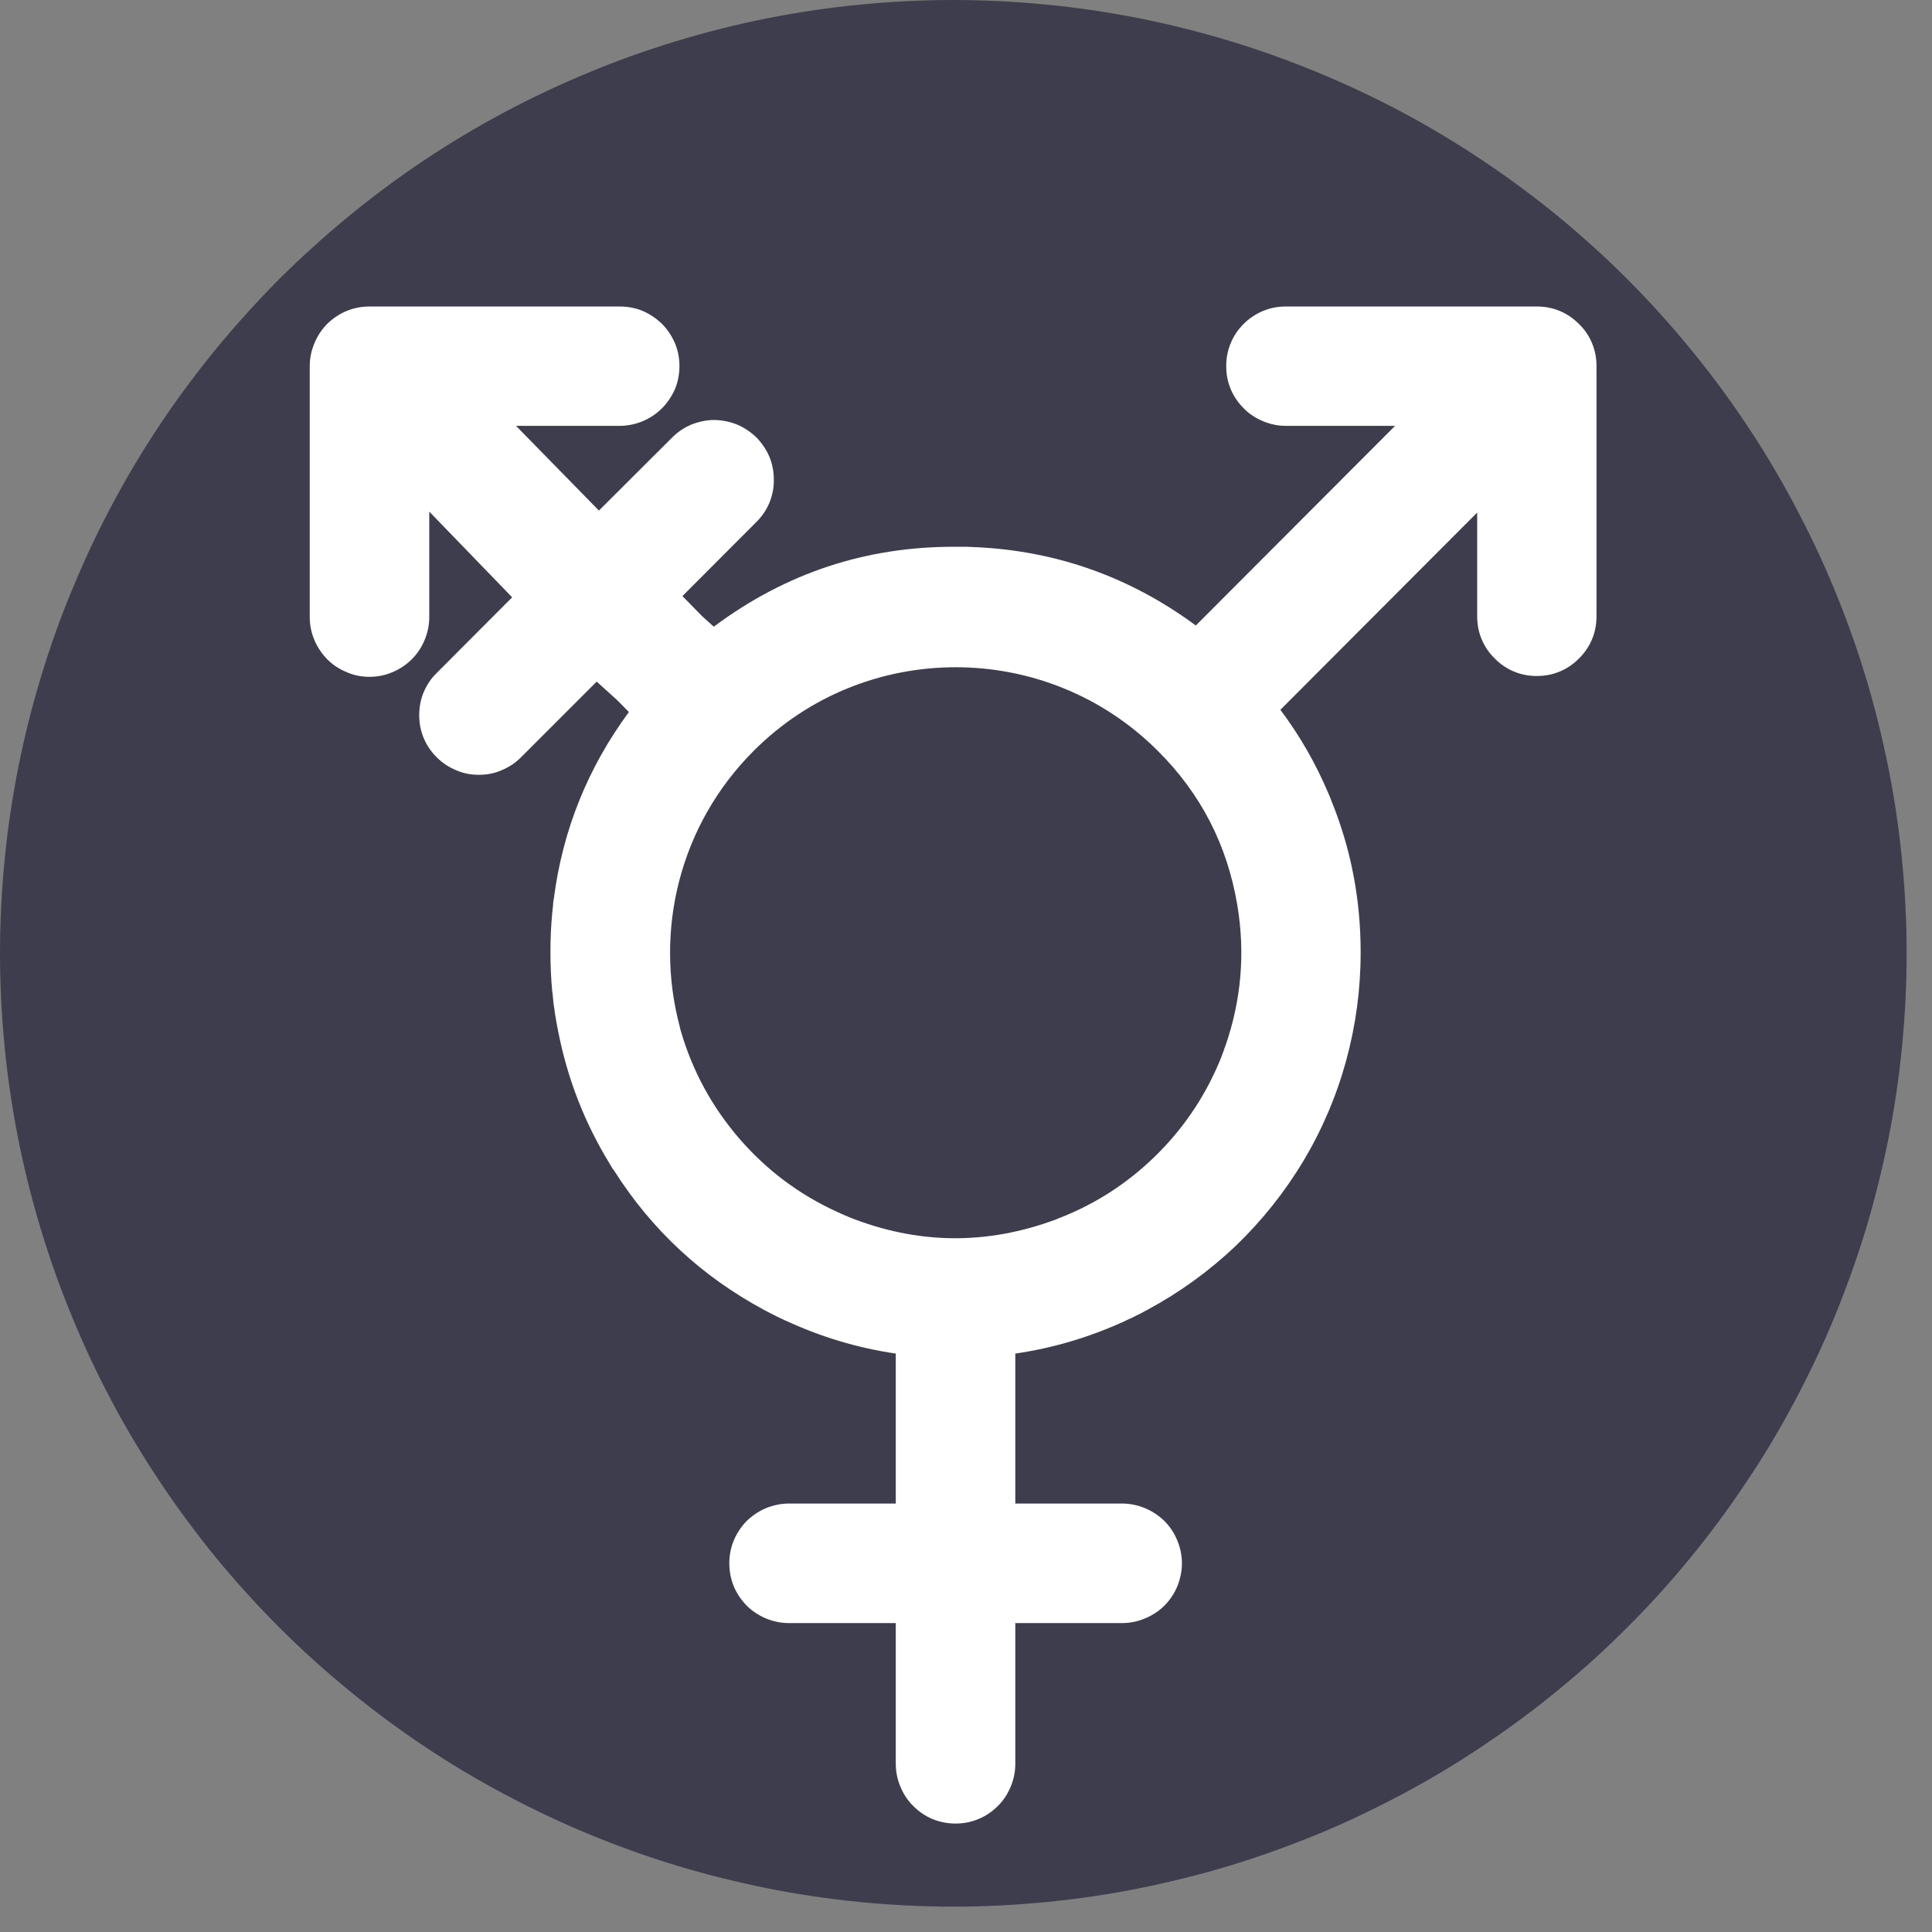 <svg xmlns="http://www.w3.org/2000/svg" xmlns:xlink="http://www.w3.org/1999/xlink" width="50" zoomAndPan="magnify" viewBox="0 0 37.5 37.5" height="50" preserveAspectRatio="xMidYMid meet" version="1.0"><rect x="0" y="0" width="37.5" height="37.5" fill="#808080" stroke="none"/><defs><clipPath id="ec06a81fbc"><path d="M 0 0 L 37.008 0 L 37.008 37.008 L 0 37.008 Z M 0 0 " clip-rule="nonzero"/></clipPath><clipPath id="9c4866f0d6"><path d="M 6.004 5.949 L 31 5.949 L 31 35.555 L 6.004 35.555 Z M 6.004 5.949 " clip-rule="nonzero"/></clipPath></defs><g clip-path="url(#ec06a81fbc)"><path fill="#3d3d4e" d="M 37.008 18.504 C 37.008 19.109 36.977 19.715 36.918 20.316 C 36.859 20.922 36.77 21.52 36.652 22.113 C 36.531 22.707 36.387 23.293 36.211 23.875 C 36.035 24.453 35.828 25.023 35.598 25.586 C 35.367 26.145 35.105 26.691 34.82 27.227 C 34.535 27.762 34.227 28.277 33.887 28.781 C 33.551 29.285 33.191 29.773 32.805 30.242 C 32.422 30.711 32.016 31.16 31.586 31.586 C 31.16 32.016 30.711 32.422 30.242 32.805 C 29.773 33.191 29.285 33.551 28.781 33.887 C 28.277 34.227 27.762 34.535 27.227 34.82 C 26.691 35.105 26.145 35.367 25.586 35.598 C 25.023 35.828 24.453 36.035 23.875 36.211 C 23.293 36.387 22.707 36.531 22.113 36.652 C 21.52 36.77 20.922 36.859 20.316 36.918 C 19.715 36.977 19.109 37.008 18.504 37.008 C 17.898 37.008 17.293 36.977 16.691 36.918 C 16.086 36.859 15.488 36.77 14.895 36.652 C 14.301 36.531 13.711 36.387 13.133 36.211 C 12.551 36.035 11.98 35.828 11.422 35.598 C 10.863 35.367 10.316 35.105 9.781 34.82 C 9.246 34.535 8.727 34.227 8.223 33.887 C 7.719 33.551 7.234 33.191 6.766 32.805 C 6.297 32.422 5.848 32.016 5.418 31.586 C 4.992 31.16 4.586 30.711 4.199 30.242 C 3.816 29.773 3.453 29.285 3.117 28.781 C 2.781 28.277 2.469 27.762 2.184 27.227 C 1.898 26.691 1.641 26.145 1.41 25.586 C 1.176 25.023 0.973 24.453 0.797 23.875 C 0.621 23.293 0.473 22.707 0.355 22.113 C 0.238 21.52 0.148 20.922 0.09 20.316 C 0.031 19.715 0 19.109 0 18.504 C 0 17.898 0.031 17.293 0.09 16.691 C 0.148 16.086 0.238 15.488 0.355 14.895 C 0.473 14.301 0.621 13.711 0.797 13.133 C 0.973 12.551 1.176 11.98 1.41 11.422 C 1.641 10.863 1.898 10.316 2.184 9.781 C 2.469 9.246 2.781 8.727 3.117 8.223 C 3.453 7.719 3.816 7.234 4.199 6.766 C 4.586 6.297 4.992 5.848 5.418 5.418 C 5.848 4.992 6.297 4.586 6.766 4.199 C 7.234 3.816 7.719 3.453 8.223 3.117 C 8.727 2.781 9.246 2.469 9.781 2.184 C 10.316 1.898 10.863 1.641 11.422 1.41 C 11.98 1.176 12.551 0.973 13.133 0.797 C 13.711 0.621 14.301 0.473 14.895 0.355 C 15.488 0.238 16.086 0.148 16.691 0.09 C 17.293 0.031 17.898 0 18.504 0 C 19.109 0 19.715 0.031 20.316 0.09 C 20.922 0.148 21.52 0.238 22.113 0.355 C 22.707 0.473 23.293 0.621 23.875 0.797 C 24.453 0.973 25.023 1.176 25.586 1.41 C 26.145 1.641 26.691 1.898 27.227 2.184 C 27.762 2.469 28.277 2.781 28.781 3.117 C 29.285 3.453 29.773 3.816 30.242 4.199 C 30.711 4.586 31.16 4.992 31.586 5.418 C 32.016 5.848 32.422 6.297 32.805 6.766 C 33.191 7.234 33.551 7.719 33.887 8.223 C 34.227 8.727 34.535 9.246 34.82 9.781 C 35.105 10.316 35.367 10.863 35.598 11.422 C 35.828 11.98 36.035 12.551 36.211 13.133 C 36.387 13.711 36.531 14.301 36.652 14.895 C 36.77 15.488 36.859 16.086 36.918 16.691 C 36.977 17.293 37.008 17.898 37.008 18.504 Z M 37.008 18.504 " fill-opacity="1" fill-rule="nonzero"/></g><g clip-path="url(#9c4866f0d6)"><path fill="#ffffff" d="M 29.832 5.949 L 24.957 5.949 C 24.805 5.949 24.656 5.977 24.516 6.035 C 24.375 6.094 24.246 6.18 24.141 6.285 C 24.031 6.395 23.945 6.52 23.887 6.664 C 23.828 6.805 23.801 6.953 23.801 7.105 C 23.801 7.262 23.828 7.406 23.887 7.551 C 23.945 7.691 24.031 7.816 24.141 7.926 C 24.246 8.035 24.375 8.117 24.516 8.176 C 24.656 8.234 24.805 8.266 24.957 8.266 L 27.078 8.266 L 23.211 12.141 C 21.945 11.207 20.531 10.699 18.961 10.621 C 18.953 10.621 18.945 10.621 18.938 10.621 C 18.883 10.617 18.824 10.617 18.77 10.613 C 18.758 10.613 18.75 10.613 18.738 10.613 C 18.676 10.613 18.609 10.613 18.547 10.613 C 16.809 10.605 15.246 11.125 13.855 12.164 L 13.625 11.957 L 13.246 11.57 L 14.688 10.125 C 14.797 10.016 14.879 9.891 14.938 9.75 C 14.992 9.609 15.023 9.461 15.02 9.309 C 15.02 9.156 14.992 9.008 14.934 8.867 C 14.875 8.727 14.789 8.602 14.684 8.492 C 14.574 8.387 14.449 8.301 14.309 8.242 C 14.168 8.184 14.02 8.156 13.867 8.152 C 13.715 8.152 13.566 8.184 13.426 8.238 C 13.285 8.297 13.16 8.379 13.051 8.488 L 11.625 9.91 L 10.016 8.266 L 12.027 8.266 C 12.184 8.266 12.332 8.234 12.473 8.176 C 12.613 8.117 12.738 8.035 12.848 7.926 C 12.957 7.816 13.039 7.691 13.102 7.551 C 13.16 7.406 13.188 7.262 13.188 7.105 C 13.188 6.953 13.16 6.805 13.102 6.664 C 13.039 6.52 12.957 6.395 12.848 6.285 C 12.738 6.18 12.613 6.094 12.473 6.035 C 12.332 5.977 12.184 5.949 12.027 5.949 L 7.172 5.949 C 7.02 5.949 6.871 5.977 6.73 6.035 C 6.586 6.094 6.461 6.18 6.352 6.285 C 6.246 6.395 6.16 6.52 6.102 6.664 C 6.043 6.805 6.012 6.953 6.012 7.105 L 6.012 11.977 C 6.012 12.133 6.043 12.281 6.102 12.422 C 6.16 12.562 6.246 12.688 6.352 12.797 C 6.461 12.906 6.586 12.988 6.73 13.047 C 6.871 13.109 7.02 13.137 7.172 13.137 C 7.328 13.137 7.473 13.109 7.617 13.047 C 7.758 12.988 7.883 12.906 7.992 12.797 C 8.102 12.688 8.184 12.562 8.242 12.422 C 8.301 12.281 8.332 12.133 8.332 11.977 L 8.332 9.93 L 9.941 11.594 L 8.477 13.062 C 8.367 13.168 8.281 13.297 8.223 13.438 C 8.164 13.578 8.137 13.727 8.137 13.879 C 8.137 14.035 8.164 14.184 8.223 14.324 C 8.281 14.465 8.367 14.59 8.477 14.699 C 8.586 14.809 8.711 14.891 8.852 14.949 C 8.992 15.012 9.141 15.039 9.293 15.039 C 9.449 15.039 9.598 15.012 9.738 14.949 C 9.879 14.891 10.004 14.809 10.113 14.699 L 11.582 13.23 L 11.984 13.594 L 12.207 13.82 C 11.41 14.902 10.922 16.109 10.75 17.441 C 10.746 17.457 10.746 17.469 10.742 17.484 C 10.738 17.52 10.734 17.551 10.734 17.586 C 10.73 17.621 10.723 17.656 10.723 17.691 C 10.719 17.699 10.719 17.711 10.719 17.719 C 10.695 17.969 10.684 18.219 10.684 18.477 C 10.684 18.734 10.695 18.992 10.719 19.246 C 10.723 19.262 10.723 19.277 10.727 19.297 C 10.73 19.336 10.734 19.379 10.738 19.418 C 10.742 19.453 10.746 19.484 10.75 19.52 C 10.754 19.543 10.758 19.566 10.762 19.59 C 10.766 19.637 10.773 19.684 10.781 19.73 C 10.781 19.738 10.785 19.746 10.785 19.75 C 10.801 19.844 10.816 19.938 10.836 20.027 C 11.016 20.945 11.352 21.805 11.84 22.598 C 11.855 22.625 11.871 22.648 11.883 22.672 C 11.895 22.688 11.906 22.703 11.918 22.719 C 12.652 23.875 13.625 24.777 14.832 25.426 C 14.84 25.43 14.848 25.434 14.855 25.438 C 14.891 25.457 14.93 25.477 14.965 25.496 C 14.992 25.508 15.016 25.523 15.043 25.535 C 15.062 25.547 15.086 25.555 15.105 25.566 C 15.148 25.586 15.188 25.605 15.23 25.625 C 15.238 25.629 15.242 25.633 15.25 25.633 C 15.93 25.949 16.645 26.164 17.387 26.273 L 17.387 29.184 L 15.312 29.184 C 15.16 29.184 15.012 29.215 14.867 29.273 C 14.727 29.332 14.602 29.418 14.492 29.523 C 14.387 29.633 14.301 29.758 14.242 29.902 C 14.184 30.043 14.156 30.191 14.156 30.344 C 14.156 30.496 14.184 30.645 14.242 30.789 C 14.301 30.93 14.387 31.055 14.492 31.164 C 14.602 31.273 14.727 31.355 14.867 31.414 C 15.012 31.473 15.16 31.504 15.312 31.504 L 17.387 31.504 L 17.387 34.238 C 17.387 34.391 17.418 34.539 17.477 34.68 C 17.535 34.82 17.617 34.949 17.727 35.055 C 17.836 35.164 17.961 35.25 18.102 35.309 C 18.246 35.367 18.395 35.395 18.547 35.395 C 18.699 35.395 18.848 35.367 18.988 35.309 C 19.133 35.25 19.258 35.164 19.367 35.055 C 19.477 34.949 19.559 34.82 19.617 34.68 C 19.676 34.539 19.707 34.391 19.707 34.238 L 19.707 31.504 L 21.781 31.504 C 21.934 31.504 22.082 31.473 22.223 31.414 C 22.367 31.355 22.492 31.273 22.602 31.164 C 22.711 31.055 22.793 30.93 22.852 30.789 C 22.91 30.645 22.941 30.496 22.941 30.344 C 22.941 30.191 22.91 30.043 22.852 29.902 C 22.793 29.758 22.711 29.633 22.602 29.523 C 22.492 29.418 22.367 29.332 22.223 29.273 C 22.082 29.215 21.934 29.184 21.781 29.184 L 19.707 29.184 L 19.707 26.273 C 20.453 26.164 21.168 25.949 21.852 25.633 L 21.867 25.625 C 21.91 25.605 21.953 25.586 21.996 25.566 C 22.016 25.555 22.035 25.547 22.055 25.535 C 22.082 25.523 22.109 25.508 22.137 25.496 C 22.172 25.477 22.207 25.457 22.242 25.438 C 22.254 25.434 22.262 25.43 22.273 25.422 C 22.898 25.086 23.469 24.672 23.984 24.184 C 24.496 23.691 24.934 23.141 25.301 22.531 C 25.664 21.922 25.941 21.273 26.129 20.586 C 26.316 19.902 26.41 19.203 26.41 18.492 C 26.41 18.488 26.41 18.488 26.41 18.484 C 26.41 18.48 26.41 18.48 26.41 18.477 C 26.41 17.457 26.223 16.473 25.836 15.527 C 25.824 15.496 25.812 15.461 25.797 15.43 C 25.793 15.422 25.789 15.41 25.785 15.402 C 25.539 14.82 25.23 14.281 24.852 13.777 L 28.672 9.949 L 28.672 11.961 C 28.672 12.117 28.699 12.266 28.758 12.406 C 28.816 12.547 28.902 12.672 29.012 12.781 C 29.121 12.891 29.246 12.977 29.387 13.035 C 29.527 13.094 29.676 13.121 29.828 13.121 C 29.984 13.121 30.133 13.094 30.273 13.035 C 30.414 12.977 30.539 12.891 30.648 12.781 C 30.758 12.672 30.844 12.547 30.902 12.406 C 30.961 12.266 30.988 12.117 30.988 11.961 L 30.988 7.105 C 30.988 6.953 30.961 6.805 30.902 6.664 C 30.844 6.52 30.758 6.395 30.648 6.289 C 30.539 6.18 30.414 6.094 30.273 6.035 C 30.133 5.977 29.984 5.949 29.832 5.949 Z M 20.691 23.59 C 20.664 23.602 20.633 23.613 20.605 23.625 C 20.578 23.637 20.551 23.648 20.527 23.656 C 20.52 23.66 20.508 23.664 20.5 23.668 C 19.148 24.172 17.801 24.156 16.461 23.617 L 16.457 23.613 C 16.422 23.602 16.391 23.586 16.355 23.57 C 16.336 23.562 16.316 23.555 16.297 23.543 C 16.281 23.539 16.266 23.531 16.25 23.523 C 15.512 23.188 14.879 22.711 14.348 22.098 C 13.82 21.484 13.441 20.789 13.215 20.012 C 13.211 19.996 13.207 19.98 13.203 19.969 C 13.199 19.957 13.195 19.941 13.195 19.93 C 12.699 18.078 13.18 16.023 14.629 14.574 C 16.789 12.41 20.309 12.41 22.473 14.574 C 23.309 15.406 23.82 16.402 24.016 17.566 C 24.172 18.496 24.094 19.41 23.785 20.301 C 23.781 20.312 23.777 20.32 23.773 20.332 C 23.766 20.355 23.754 20.383 23.746 20.41 C 23.734 20.438 23.723 20.465 23.715 20.496 C 23.711 20.5 23.707 20.508 23.707 20.516 C 23.43 21.207 23.035 21.816 22.516 22.348 C 21.996 22.879 21.395 23.293 20.711 23.582 Z M 20.691 23.59 " fill-opacity="1" fill-rule="nonzero"/></g></svg>